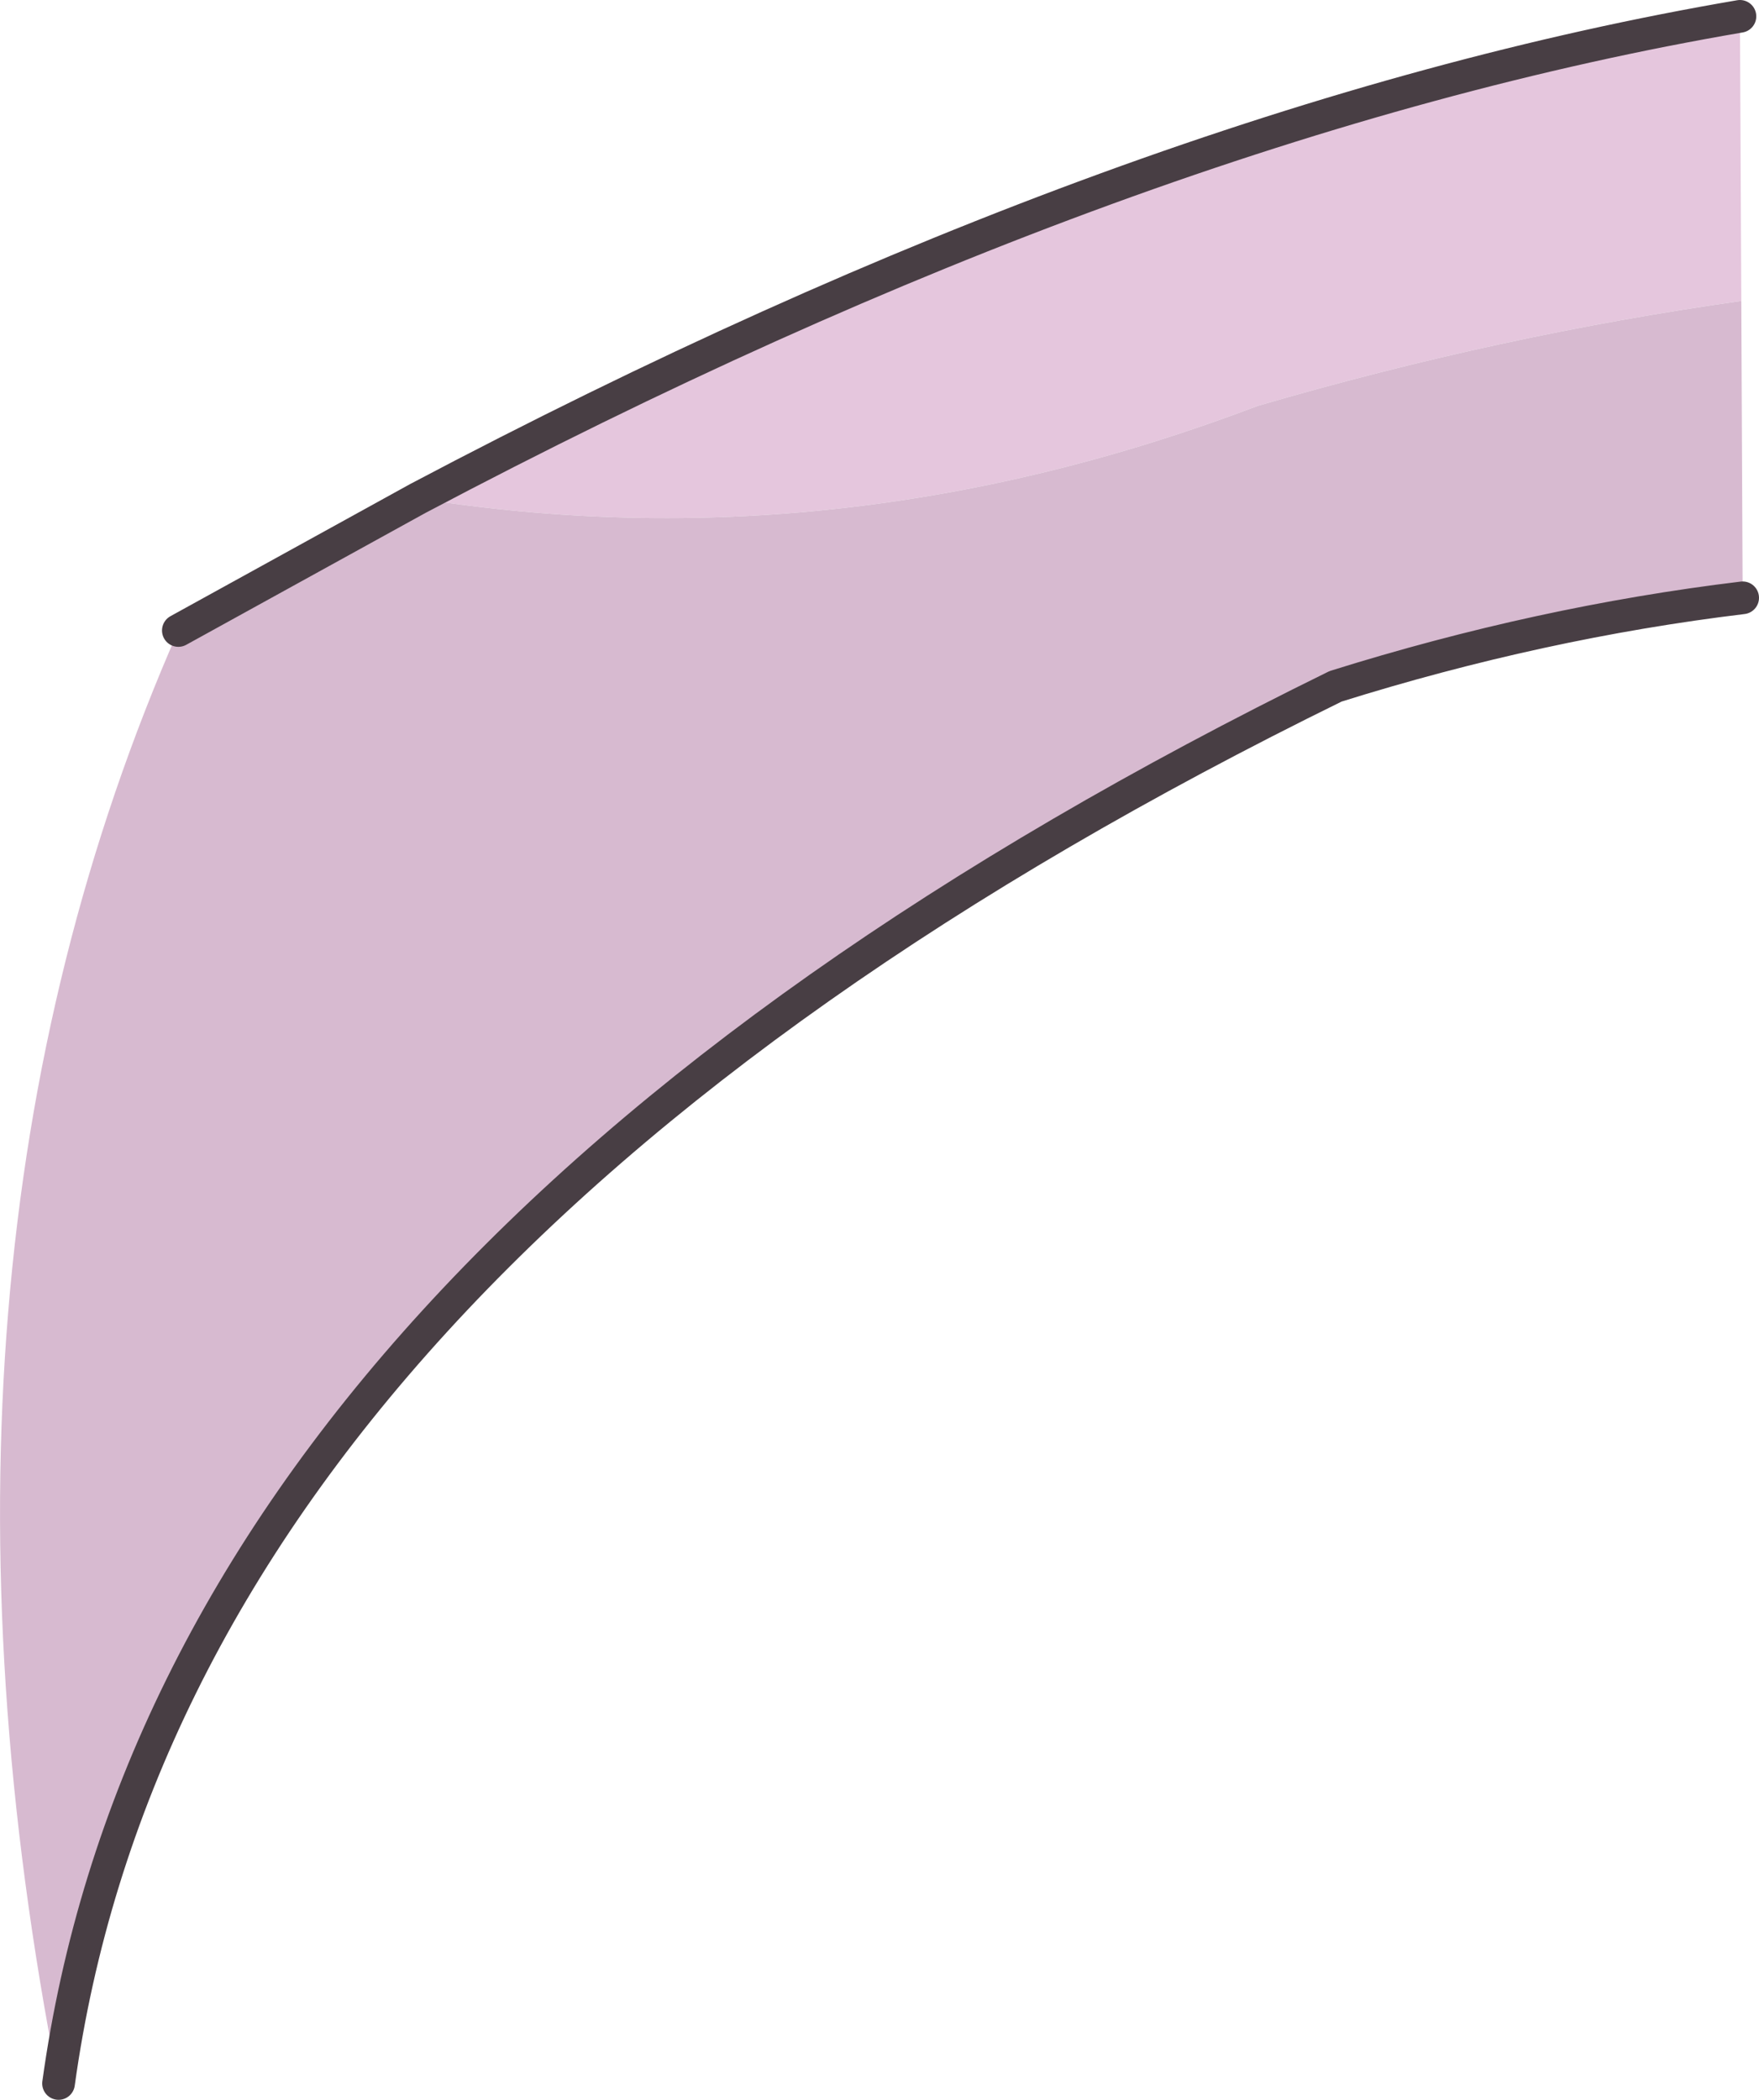 <?xml version="1.0" encoding="UTF-8" standalone="no"?>
<svg xmlns:xlink="http://www.w3.org/1999/xlink" height="77.1px" width="64.6px" xmlns="http://www.w3.org/2000/svg">
  <g transform="matrix(1.0, 0.0, 0.0, 1.0, 32.0, 38.55)">
    <path d="M31.95 -27.5 Q23.1 -26.25 14.2 -23.65 -1.2 -17.8 -16.65 -20.25 9.65 -34.15 31.9 -37.95 L31.95 -27.5" fill="#e5c6dd" fill-rule="evenodd" stroke="none"/>
    <path d="M-16.65 -20.25 Q-1.2 -17.8 14.2 -23.65 23.1 -26.25 31.95 -27.5 L32.0 -16.6 Q24.55 -15.7 17.05 -13.35 -25.65 7.6 -29.85 37.95 -35.75 8.0 -25.45 -15.4 L-16.65 -20.25" fill="#d7bad0" fill-rule="evenodd" stroke="none"/>
    <path d="M31.9 -37.95 Q9.65 -34.15 -16.65 -20.25 L-25.45 -15.4 M-29.85 37.95 Q-25.65 7.6 17.05 -13.35 24.55 -15.7 32.0 -16.6" fill="none" stroke="#483e44" stroke-linecap="round" stroke-linejoin="round" stroke-width="1.2"/>
  </g>
</svg>
